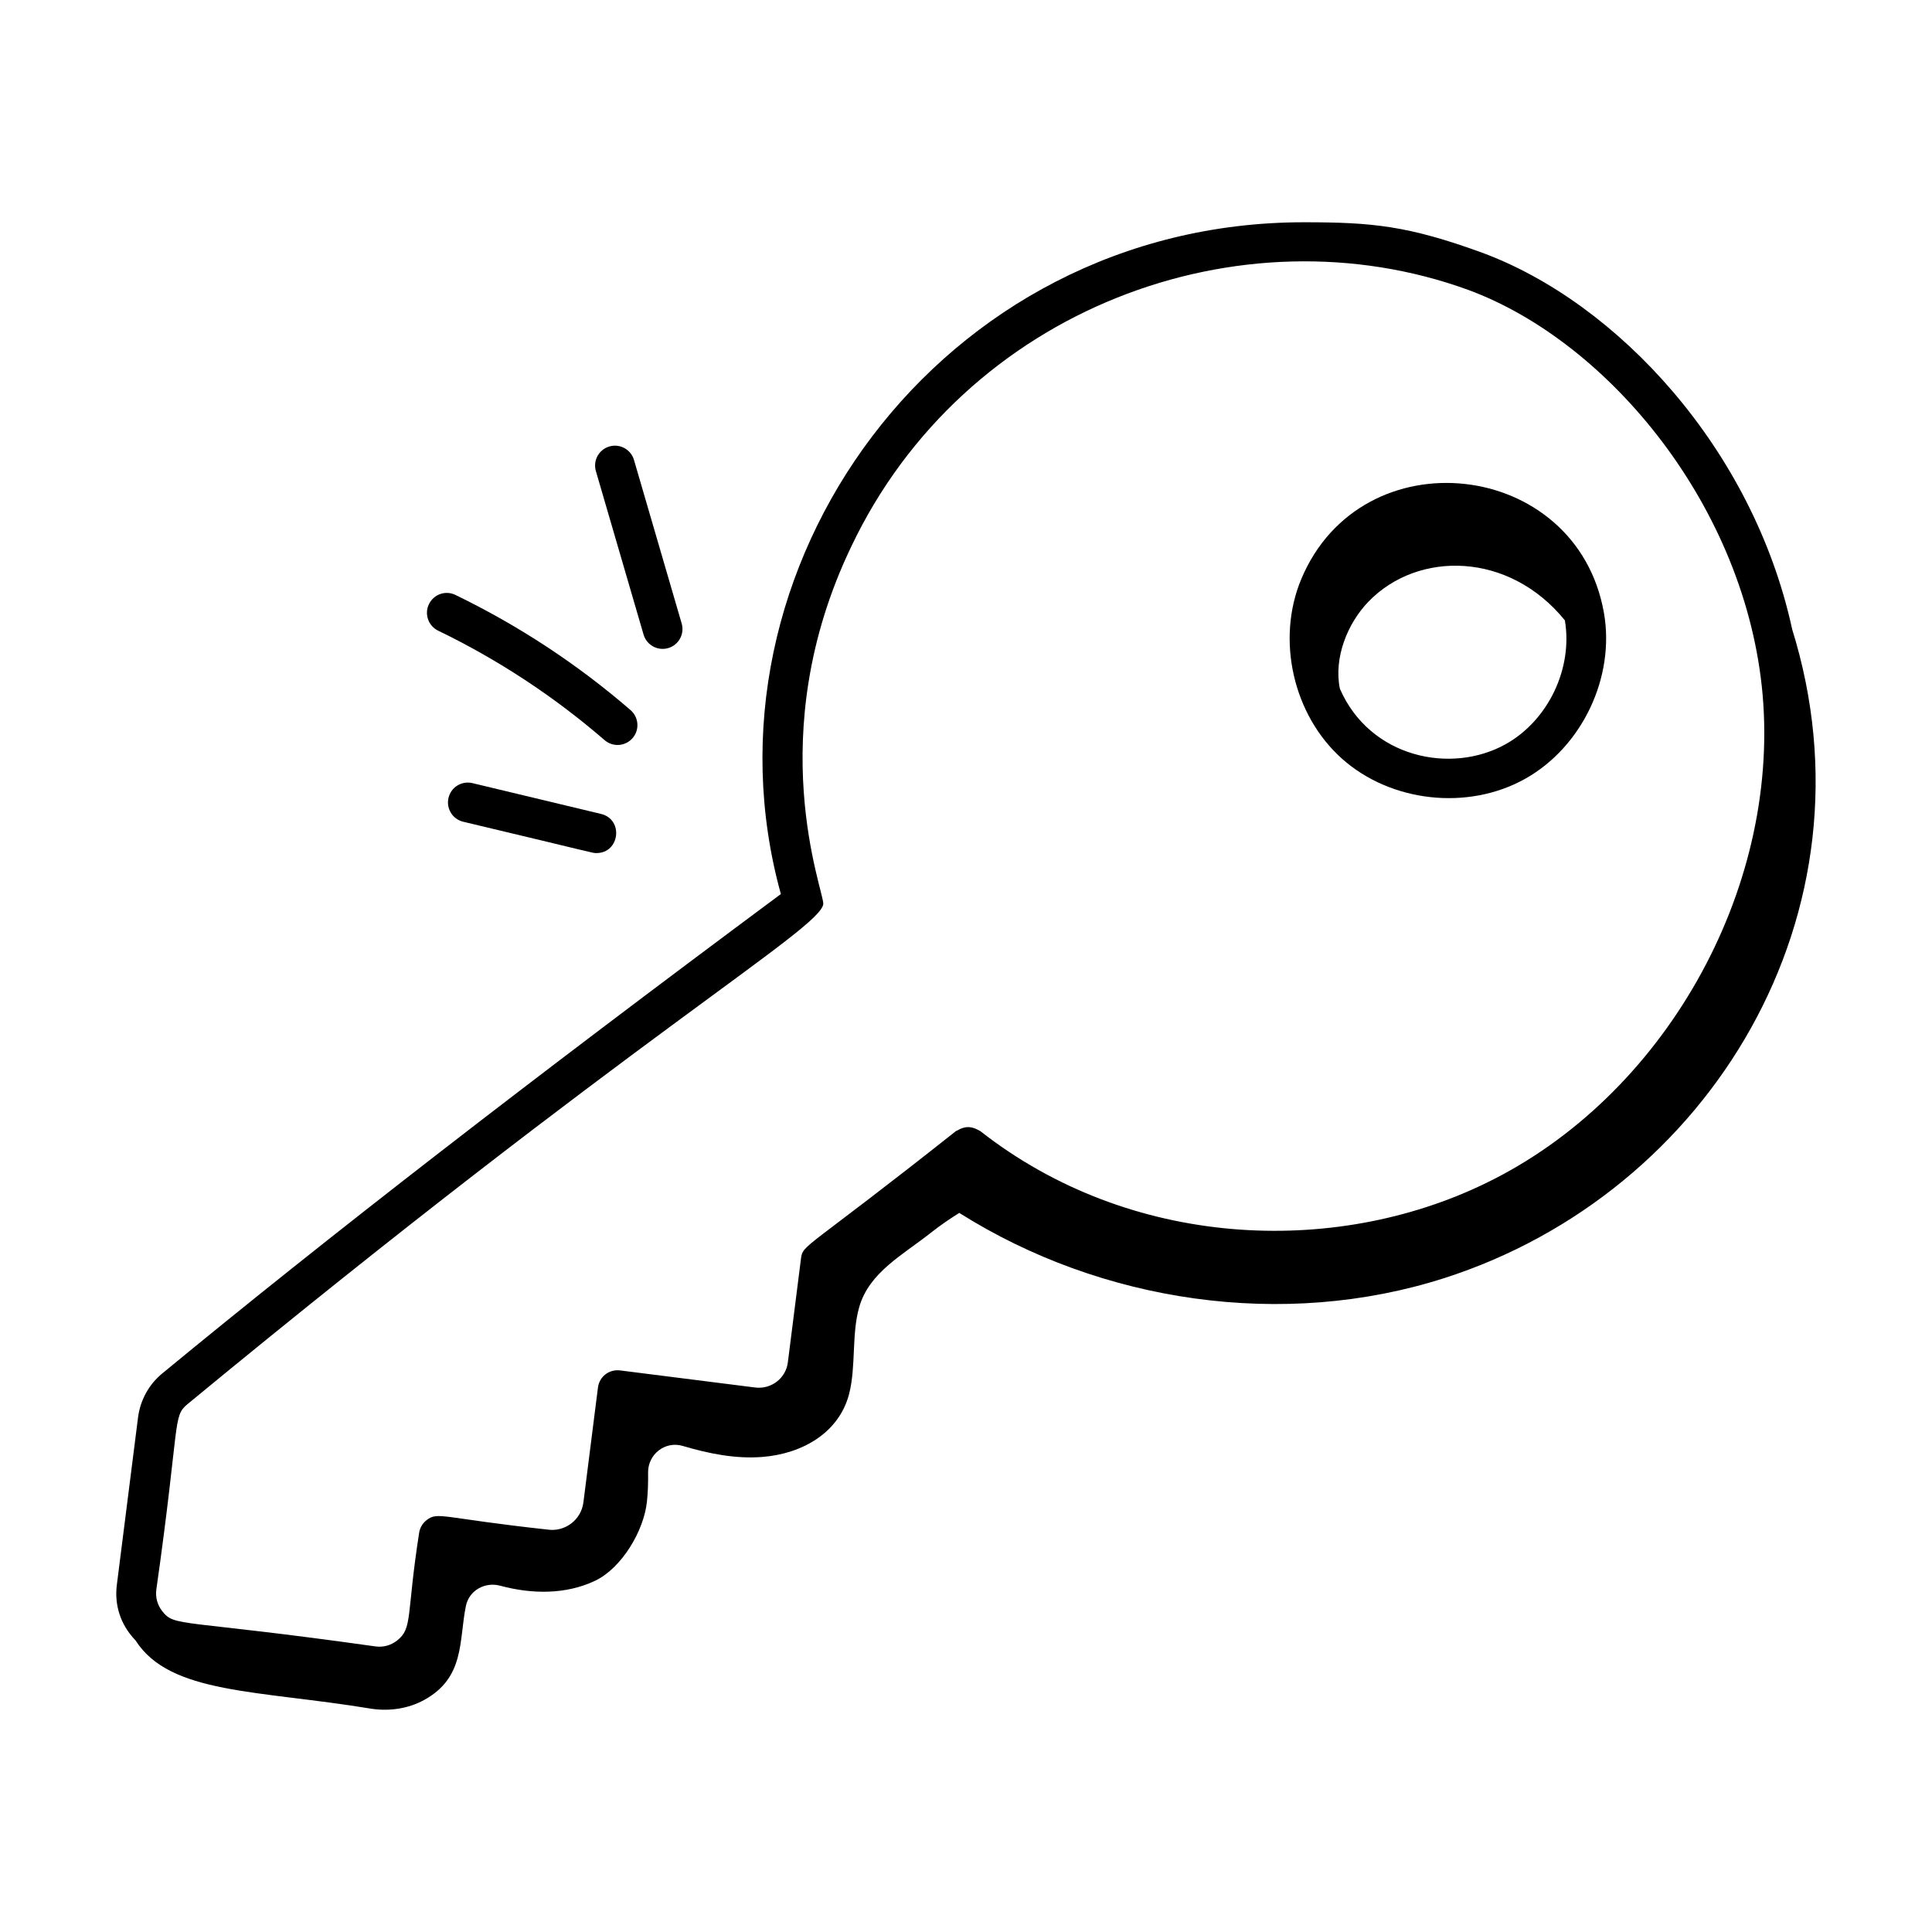 <svg xmlns="http://www.w3.org/2000/svg" id="Layer_1" height="512" viewBox="0 0 73 73" width="512"><g id="_x33_6"><path d="m49.167 21.883c-.954 2.282-.308 5.135 1.538 6.783 1.846 1.648 4.753 1.97 6.913.766 2.161-1.205 3.416-3.847 2.985-6.282-1.03-5.821-9.153-6.726-11.436-1.267zm7.72 6.238c-2.062 1.149-5.125.508-6.26-2.097-.236-1.157.278-2.463 1.083-3.294 1.868-1.929 5.31-1.89 7.418.71.308 1.818-.629 3.782-2.241 4.681z"></path><path d="m67.711 23.751c-1.486-6.798-6.591-12.312-11.709-14.203-2.8-1.021-4.155-1.15-6.734-1.15-13.758 0-23.156 13.114-19.763 25.383-9.497 7.053-17.153 12.985-23.374 18.114-.507.417-.832 1.009-.916 1.668l-.8 6.318c-.092.728.108 1.478.708 2.104 1.306 2.041 4.624 1.867 8.943 2.584.669.092 1.363-.01 1.955-.333 1.553-.849 1.315-2.245 1.583-3.557.119-.583.719-.919 1.294-.764 1.196.323 2.483.339 3.588-.187 1.003-.477 1.841-1.88 1.958-2.984.039-.365.049-.734.044-1.103-.01-.691.644-1.204 1.307-1.008.99.293 1.999.498 3.021.416 1.503-.121 2.886-.915 3.266-2.374.269-1.032.088-2.271.386-3.295.381-1.31 1.637-1.957 2.707-2.803.378-.299.73-.533 1.071-.748 5.382 3.396 12.26 4.406 18.321 2.465 10.041-3.216 16.497-13.808 13.142-24.542zm-11.567 20.953c-5.778 2.814-13.463 2.459-19.101-1.964-.005-.004-.116-.065-.182-.092-.398-.165-.64.059-.74.089-5.705 4.519-5.787 4.267-5.856 4.817l-.497 3.926c-.076.6-.628 1.017-1.222.948l-5.115-.647c-.422-.051-.787.238-.838.65l-.549 4.334c-.085.673-.703 1.117-1.331 1.032-4.036-.439-4.164-.694-4.594-.36-.157.122-.26.301-.285.499-.486 3.115-.231 3.585-.835 4.054-.23.179-.515.259-.806.22-7.43-1.047-7.587-.719-8.069-1.341-.177-.229-.254-.513-.218-.8.904-6.373.608-6.546 1.181-7.016 16.905-13.941 23.914-17.942 24.02-18.894.05-.439-2.369-6.361 1.057-13.506 4.277-8.998 14.703-12.839 23.323-9.696 5.331 1.971 10.495 8.24 11.114 15.305.64 7.437-3.757 15.193-10.456 18.442z"></path><path d="m17.851 29.59c-.406-.095-.808.151-.904.555s.152.808.555.904c5.104 1.214 4.87 1.184 5.033 1.184.886 0 1.033-1.273.174-1.479z"></path><path d="m16.207 22.829c-.18.372-.024.821.349 1.001 2.268 1.097 4.383 2.488 6.288 4.136.317.273.789.234 1.058-.077.271-.312.236-.786-.077-1.058-2.005-1.733-4.231-3.197-6.616-4.351-.375-.185-.822-.024-1.002.349z"></path><path d="m25.247 24.488c.397-.115.626-.532.51-.93l-1.802-6.178c-.116-.397-.532-.627-.93-.51-.397.115-.626.532-.51.93l1.802 6.178c.116.396.531.626.93.51z"></path></g></svg>